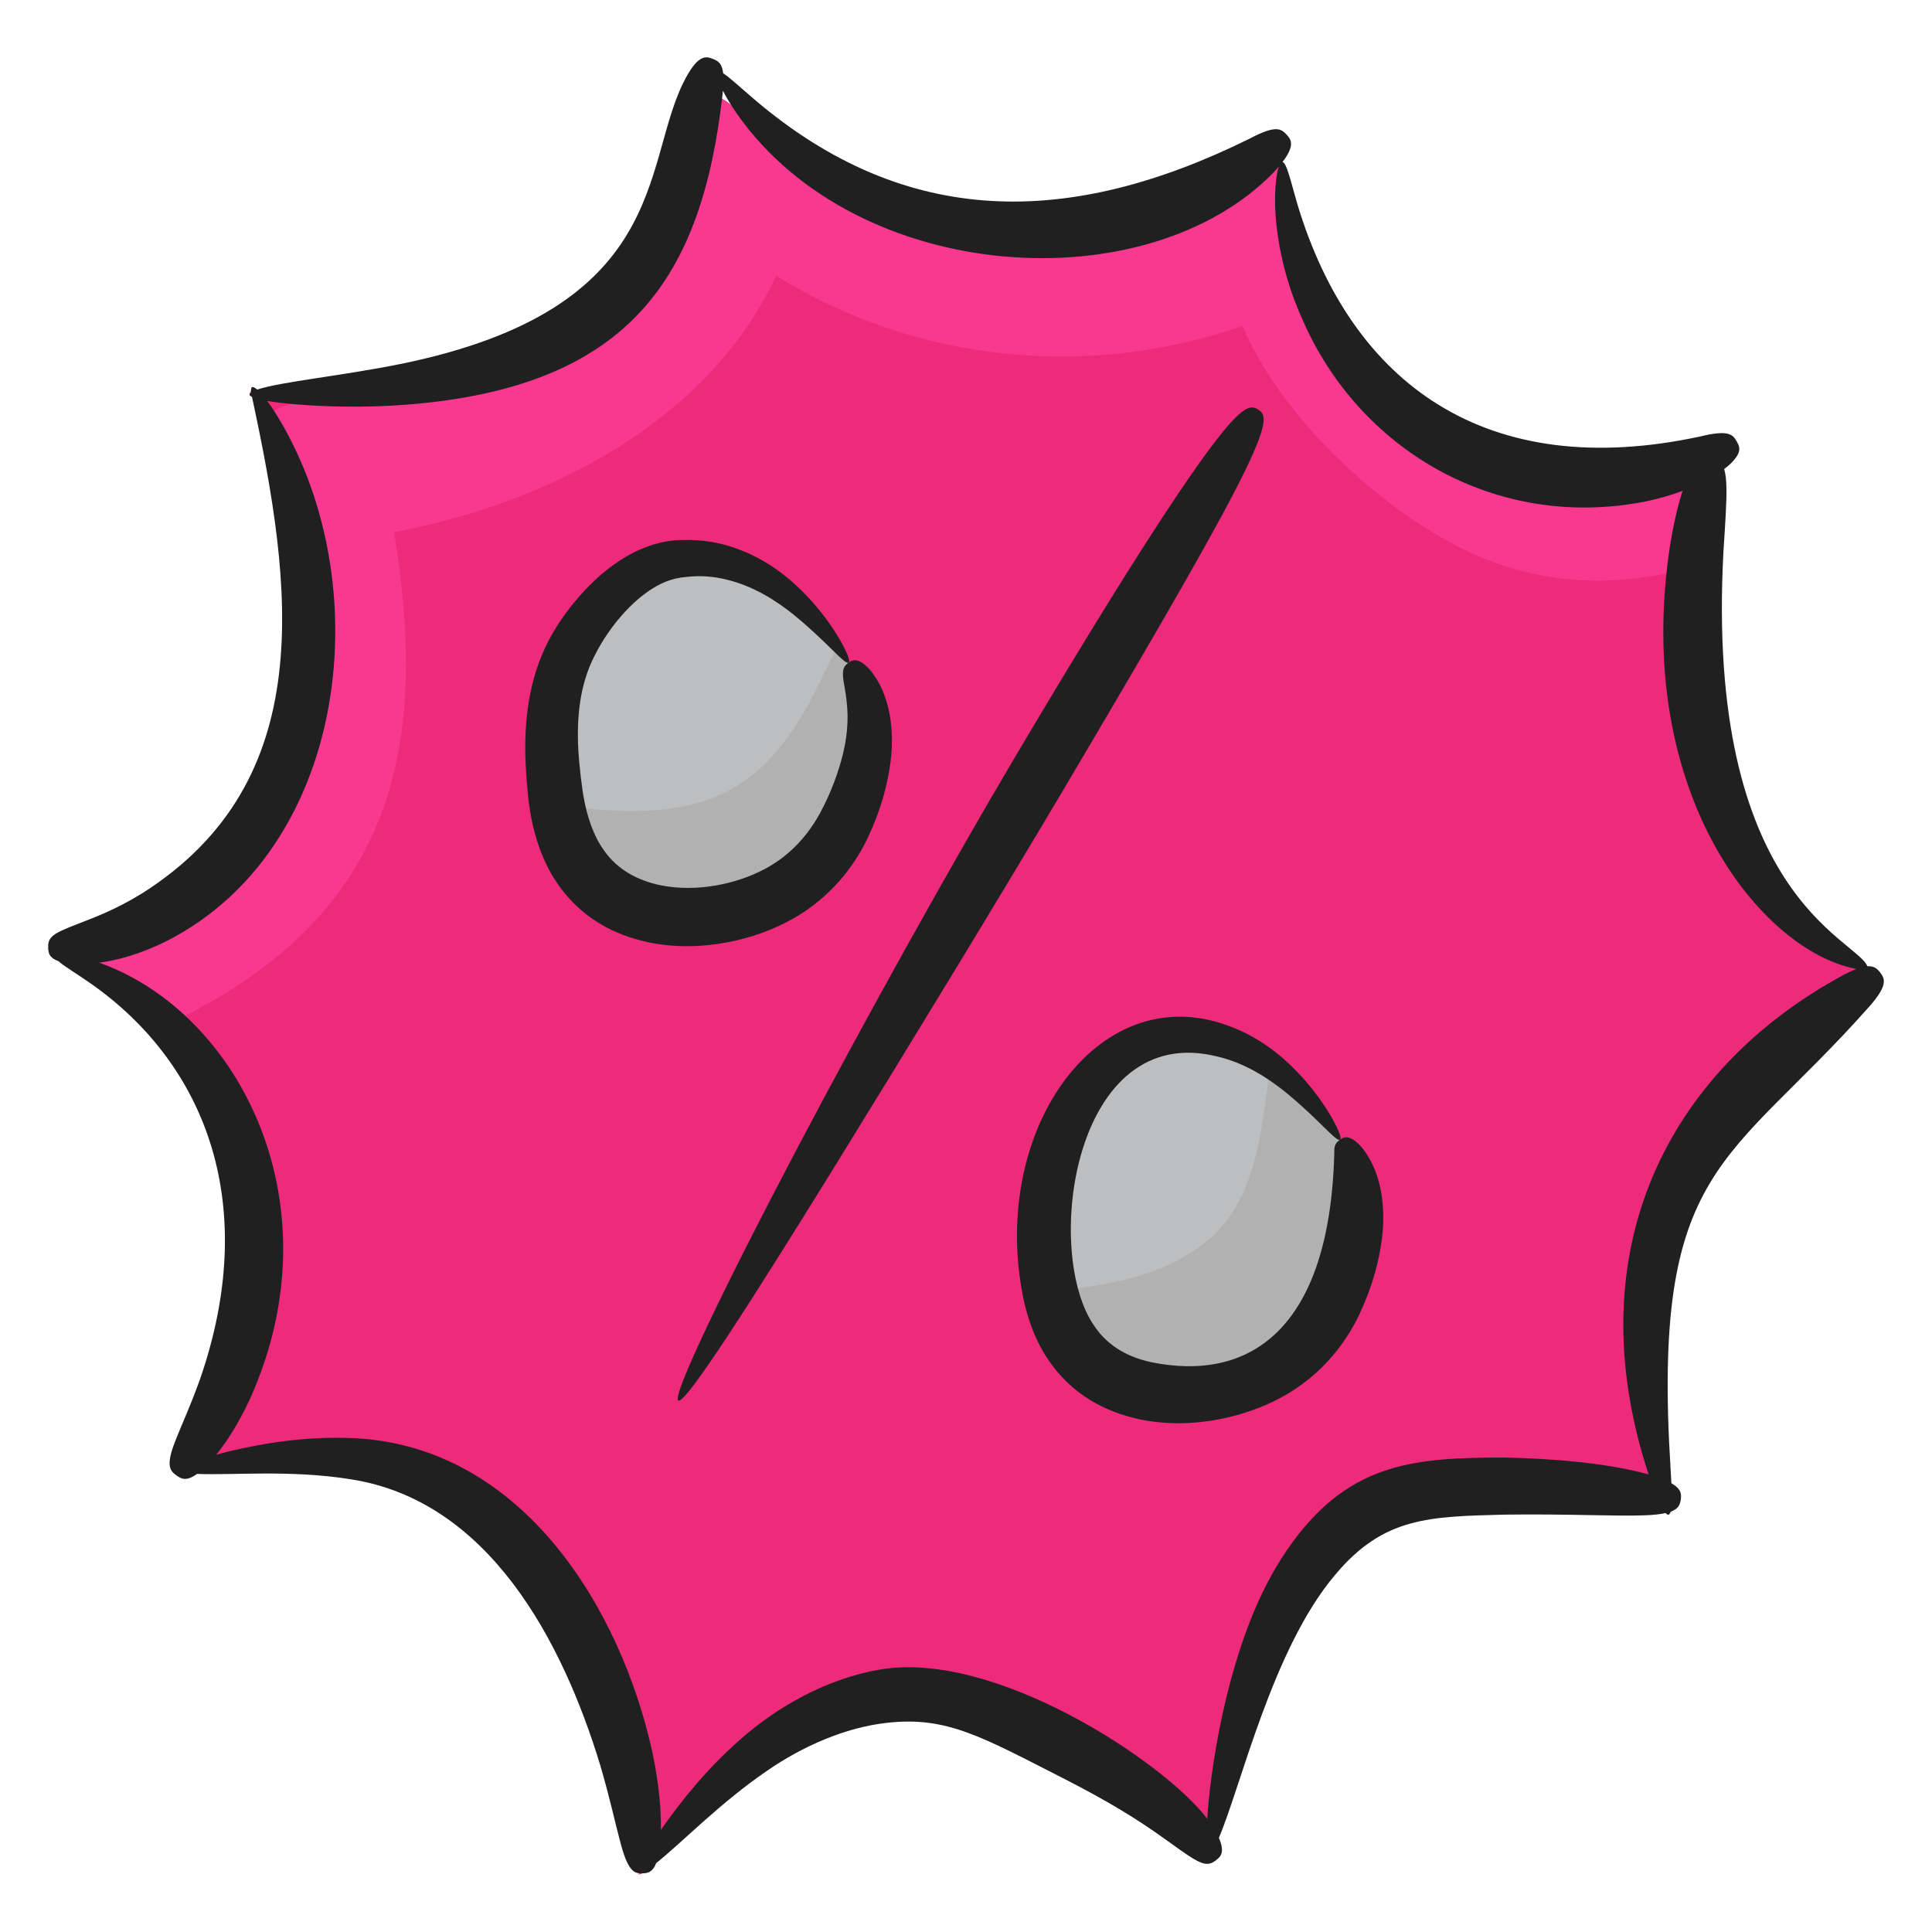 <svg id="Layer_1" enable-background="new 0 0 135 135" height="512" viewBox="0 0 135 135" width="512" xmlns="http://www.w3.org/2000/svg"><g><g><path d="m12.585 102.732h.01c-.08.12-.17.25-.26.37z" fill="#ee2a7b"/></g><g><path d="m17.615 27.052c.09.17.18.33.26.5-.15 0-.29.01-.44.01z" fill="#ee2a7b"/></g><g><path d="m44.585 130.992c.1-.12.2-.24.31-.36 0 .09.01.18.01.27z" fill="#ee2a7b"/></g><g><path d="m116.585 105.842c-.09-.4-.17-.8-.26-1.21.37.05.75.1 1.12.16z" fill="#ee2a7b"/></g><g><path d="m116.175 85.312c-2.15 6.16-1.21 12.91.15 19.32-4.29-.6-8.62-.85-12.93-.77-2.59.05-5.25.24-7.66 1.57-6.69 3.67-9.33 14.43-11.19 23.92l.46.75c-3.2-4.2-8.08-6.72-12.8-9.1-1.83-.93-3.69-1.86-5.69-2.3-4.31-.95-8.87.53-12.52 3.02-3.52 2.39-6.34 5.65-9.1 8.91-.3-7.34-2.77-14.56-7.03-20.54-1.6-2.25-3.48-4.35-5.82-5.79-5.67-3.5-12.88-2.65-19.45-1.57 4.11-5.8 6.13-13.2 4.77-20.16-.8-4.09-2.84-7.96-5.76-10.92-2.14-2.19-4.76-3.87-7.7-4.8l-.54-.61c5.39-.21 10.45-3.3 13.64-7.64 3.2-4.34 4.64-9.82 4.7-15.21.05-4.91-1-9.83-3.07-14.29-.23-.52-.48-1.04-.76-1.55 3.75-.11 7.52-.24 11.2-.83 1.37-.21 2.72-.49 4.05-.85 5.06-1.37 9.88-4.12 12.42-8.3 1.64-2.7 2.11-5.71 2.8-8.73 1.23-5.33 4.35.93 6.5 2.31 4.07 2.6 8.86 4.17 13.65 4.71 7.88.88 15.99-1.14 21.27-5.3l-.17.75c.18 7.74 4.38 15.25 10.71 19.15 6.34 3.89 14.59 4.05 21.06.39l-1.77 1.09c-.51 2.51-.93 5.07-1.16 7.65-.39 4.25-.28 8.52.68 12.65 1.54 6.63 5.55 12.84 11.38 15.42l.87.28c-6.16 4.79-12.63 9.99-15.19 17.37z" fill="#ee2a7b"/></g><g><path d="m121.365 30.852-1.77 1.09c-.51 2.51-.93 5.07-1.16 7.65-4.87 1.35-9.93 1.47-15.04-.69-5.91-2.49-13.63-9.16-16.57-16.12-10.62 3.67-22.62 2.66-32.59-3.51-4.62 9.91-15.47 15.8-26.69 17.91 1.27 8.05 1.57 16.49-2.84 23.63-3.13 5.06-7.9 8.33-13.1 10.84-2.14-2.19-4.76-3.87-7.7-4.8l-.54-.61c5.39-.21 10.45-3.3 13.64-7.64 3.2-4.34 4.64-9.82 4.7-15.21.05-4.91-1-9.83-3.07-14.29.81-.66 1.86-1.07 3.09-1.16 2.41-.17 4.91-.57 7.35-1.22 1.37-.21 2.72-.49 4.05-.85 5.06-1.37 9.88-4.12 12.42-8.3 1.64-2.7 2.11-5.71 2.8-8.73 1.23-5.33 4.35.93 6.5 2.31 4.07 2.6 8.86 4.17 13.65 4.71 7.88.88 15.99-1.14 21.27-5.3l-.17.75c.18 7.74 4.38 15.25 10.71 19.15 6.34 3.89 14.59 4.05 21.06.39z" fill="#f93890"/></g><g><path d="m94.165 89.002c-.61 1.72-1.48 3.45-2.94 4.93-.08.07-.15.14-.23.21-.43.42-.91.82-1.45 1.18-.26.18-.54.35-.84.51-2.52 1.37-6.06 2.04-9.08 1.26-4.04-1.04-5.62-4-6.25-6.89-.11-.53-.19-1.05-.25-1.56-.38-3.26-.47-6.6 1-9.72.9-1.91 2.45-3.74 4.65-5.16.18-.11.35-.22.51-.32 2.71-1.62 4.41-1.54 7.64-.02.68.32 1.31.66 1.89 1.02 5.81 3.67 7.12 9.63 5.35 14.56z" fill="#bcbec0"/></g><g><path d="m59.835 55.672c-.83 2.3-2.1 4.61-4.62 6.31-2.53 1.7-6.54 2.64-9.93 1.77-4.33-1.11-5.83-4.42-6.36-7.5-.06-.32-.1-.63-.14-.94-.38-3.26-.47-6.6 1.01-9.72.9-1.91 2.45-3.75 4.65-5.16.17-.12.34-.22.51-.32 2.7-1.62 4.41-1.55 7.64-.03 2.76 1.3 4.74 3.05 6.03 5.01 2.19 3.29 2.43 7.18 1.21 10.58z" fill="#bcbec0"/></g><g><path d="m59.835 55.672c-.83 2.3-2.1 4.61-4.62 6.31-2.53 1.7-6.54 2.64-9.93 1.77-4.33-1.11-5.83-4.42-6.36-7.5 3.71.48 7.69.82 11.11-.59 4.14-1.7 6.27-5.81 8.06-9.66.16-.34.34-.65.53-.91 2.19 3.29 2.43 7.18 1.21 10.58z" fill="#b1b1b2"/></g><g><path d="m94.165 89.002c-.61 1.72-1.48 3.45-2.94 4.93-.08.07-.15.14-.23.21-.16.13-.32.27-.49.4-.58.47-1.18.9-1.8 1.29-2.52 1.37-6.06 2.04-9.08 1.26-4.04-1.04-5.62-4-6.25-6.89 3.89-.32 7.98-1 11.04-3.55 3.32-2.78 3.71-7.51 4.26-11.52.03-.24.08-.48.14-.69 5.81 3.67 7.12 9.63 5.35 14.56z" fill="#b1b1b2"/></g><g fill="#202020"><path d="m130.544 70.421c1.411-1.578 1.173-2.03.826-2.475-.194-.248-.408-.46-.883-.427-.776-1.931-11.357-4.943-10.059-28.994.13-2.026.224-3.414.209-4.37-.007-.635-.066-1.066-.158-1.381.585-.44.865-.816.986-1.083.148-.352.032-.594-.105-.838-.281-.514-.607-.832-2.556-.354-14.947 3.217-24.346-3.668-28.133-16.183-.516-1.769-.764-2.939-1.056-2.991.898-1.179.599-1.579.287-1.918-.393-.432-.783-.672-2.575.276-12.559 6.216-23.993 6.319-34.616-2.738-1.029-.875-1.754-1.56-2.179-1.823-.079-.693-.356-.865-.719-1.008-.497-.199-1.083-.343-2.093 1.718-2.849 5.84-1.001 15.762-19.686 19.592-4.145.841-8.439 1.252-10.063 1.798-.164-.142-.291-.207-.356-.17-.071.037-.086.165-.063.362-.071.05-.119.101-.118.15.002.059.069.115.173.17 2.884 13.353 4.686 26.835-7.646 34.67-1.966 1.216-3.457 1.729-4.457 2.128-1.009.387-1.561.627-1.845.89-.285.265-.303.535-.291.815s.041.547.386.767c.087.056.196.109.33.158.352.327 1.186.817 2.259 1.562 8.18 5.74 11.79 15.608 7.648 27.608-.711 1.988-1.33 3.296-1.689 4.223-.75 1.842-.443 2.204.027 2.541.326.234.681.445 1.438-.105 2.419.104 6.527-.298 10.689.367 9.686 1.469 14.844 11.297 17.493 20.01.7 2.398 1.046 4.065 1.354 5.191.566 2.261 1.025 2.366 1.604 2.342.341-.014.692-.059.943-.713 1.859-1.487 4.466-4.207 7.726-6.438 2.477-1.72 5.499-3.047 8.392-3.365 4.217-.479 6.661.993 12.527 3.979 1.471.754 2.69 1.431 3.711 2.042 2.04 1.222 3.287 2.173 4.171 2.797.88.628 1.391.934 1.767 1.013.378.079.607-.063.83-.235.223-.172.423-.35.411-.752-.006-.203-.065-.468-.215-.81 1.541-3.584 3.747-13.228 8.125-18.376 3.39-4.064 6.609-4.067 11.834-4.207 4.534-.059 7.772.127 9.734.05.68-.021 1.159-.079 1.523-.16.075.08.143.127.198.115.06-.013.105-.09.14-.206.576-.203.668-.505.719-.847.055-.371.054-.74-.655-1.147-.014-.305-.031-.627-.054-.983-1.341-21.256 4.003-21.201 13.81-32.241zm-15.367 32.541c.008.023.015.042.022.065-2.936-.823-6.991-1.122-10.065-1.178-6.091.002-10.685.285-14.788 5.876-2.225 3.005-3.499 6.558-4.367 9.77-.868 3.227-1.297 6.177-1.52 8.319-.046.469-.079.891-.102 1.278-2.928-3.913-14.87-11.87-22.949-10.417-3.665.646-7.07 2.579-9.594 4.797-2.54 2.214-4.35 4.568-5.569 6.3-.024.035-.044.065-.067.1.02-1.241-.084-2.993-.59-5.421-2.185-9.957-9.012-21.372-20.838-21.958-3.545-.162-6.608.416-8.766.927-.313.077-.602.154-.876.229.672-.829 1.496-2.045 2.352-3.884 6.101-13.51-.638-26.868-10.388-30.449-.05-.018-.094-.031-.142-.047 1.229-.164 2.864-.568 4.874-1.596 12.259-6.37 14.616-24.078 8.038-35.812-.426-.766-.826-1.381-1.171-1.844.518.088 1.178.167 1.965.234 1.976.162 4.722.26 7.797.024 15.7-1.237 20.615-9.022 22.053-21.644.013-.11.017-.196.026-.296.235.468.574 1.037 1.027 1.678 8.407 11.899 28.644 13.191 37.531 3.96.117-.128.202-.235.298-.35-.175.479-.311 1.504-.263 2.945.087 2.013.582 4.837 1.885 7.708 3.935 9.14 13.501 14.795 23.919 12.781 1.047-.213 1.921-.479 2.663-.758-.291.897-.598 2.119-.874 3.802-2.646 17.272 6.37 28.362 13.03 29.607-.273.104-.584.242-.971.451-12.182 6.607-18.669 19.221-13.582 34.801z"/><path d="m87.071 32.743c1.664-3.44 1.309-3.837.829-4.13-.48-.293-.994-.428-3.29 2.634-2.286 3.067-6.381 9.319-13.835 21.908-4.085 6.897-10.244 17.905-15.179 27.296-4.943 9.388-8.684 17.145-8.196 17.417.494.276 5.121-6.979 10.696-15.988 5.568-9.014 12.107-19.768 16.185-26.652 7.439-12.564 11.136-19.039 12.79-22.485z"/><path d="m95.462 80.593c-.326-.497-.633-.775-.87-.937-.489-.313-.722-.18-.954-.021-.232.158-.427.352-.401.843-.295 12.515-5.992 16.111-12.816 14.701-1.479-.32-2.935-1.035-3.911-2.463-3.683-5.092-1.556-21.5 8.626-18.873 1.842.444 3.395 1.442 4.598 2.396 2.41 1.954 3.645 3.595 3.905 3.396.112-.079-.052-.571-.495-1.382-.45-.805-1.178-1.939-2.332-3.176-1.145-1.222-2.755-2.604-5.011-3.411-9.137-3.376-16.831 7.502-14.225 19.376.326 1.36.825 2.717 1.629 3.908.787 1.194 1.843 2.197 2.974 2.882 1.136.696 2.293 1.078 3.379 1.328 2.002.422 3.871.341 5.549.028 1.682-.318 3.195-.863 4.542-1.608 2.726-1.509 4.412-3.773 5.339-5.739.927-1.983 1.352-3.66 1.565-5.198.203-1.521.093-2.824-.147-3.83-.245-1.011-.609-1.729-.943-2.219z"/><path d="m50.773 65.855c1.682-.317 3.195-.863 4.542-1.608 2.726-1.508 4.412-3.773 5.339-5.739.927-1.983 1.352-3.661 1.565-5.199.203-1.521.093-2.824-.147-3.83-.245-1.011-.609-1.729-.943-2.22-.326-.496-.633-.775-.87-.937-.489-.313-.722-.179-.954-.021-.232.158-.427.352-.401.843-.012.502.27 1.281.319 2.757.011.74-.045 1.66-.329 2.815-.277 1.129-.782 2.598-1.582 4.081-.798 1.466-2.006 2.936-3.904 3.943-1.884.989-4.65 1.657-7.321 1.105-1.479-.32-2.935-1.035-3.911-2.463-.507-.701-.88-1.602-1.158-2.604-.127-.508-.242-1.036-.318-1.592-.082-.58-.156-1.191-.211-1.782-.232-2.378-.132-4.731.701-6.804.83-2.014 2.381-4.065 4.052-5.244.865-.609 1.697-.958 2.666-1.036.999-.125 1.98-.046 2.894.189 1.842.444 3.395 1.442 4.598 2.396 2.41 1.954 3.645 3.595 3.905 3.396.112-.079-.052-.571-.495-1.382-.45-.805-1.178-1.939-2.332-3.175-1.145-1.222-2.755-2.604-5.011-3.412-1.115-.412-2.393-.642-3.708-.597-.634-.029-1.419.118-2.1.31-.685.223-1.358.51-1.963.884-1.234.727-2.281 1.684-3.213 2.735-.918 1.067-1.746 2.206-2.39 3.591-1.276 2.712-1.501 5.75-1.347 8.416.036.677.089 1.322.157 1.982.069.685.188 1.374.338 2.055.326 1.36.825 2.717 1.629 3.908.787 1.194 1.843 2.197 2.974 2.882 1.136.696 2.293 1.078 3.379 1.328 2.002.422 3.871.341 5.549.028z"/></g></g></svg>